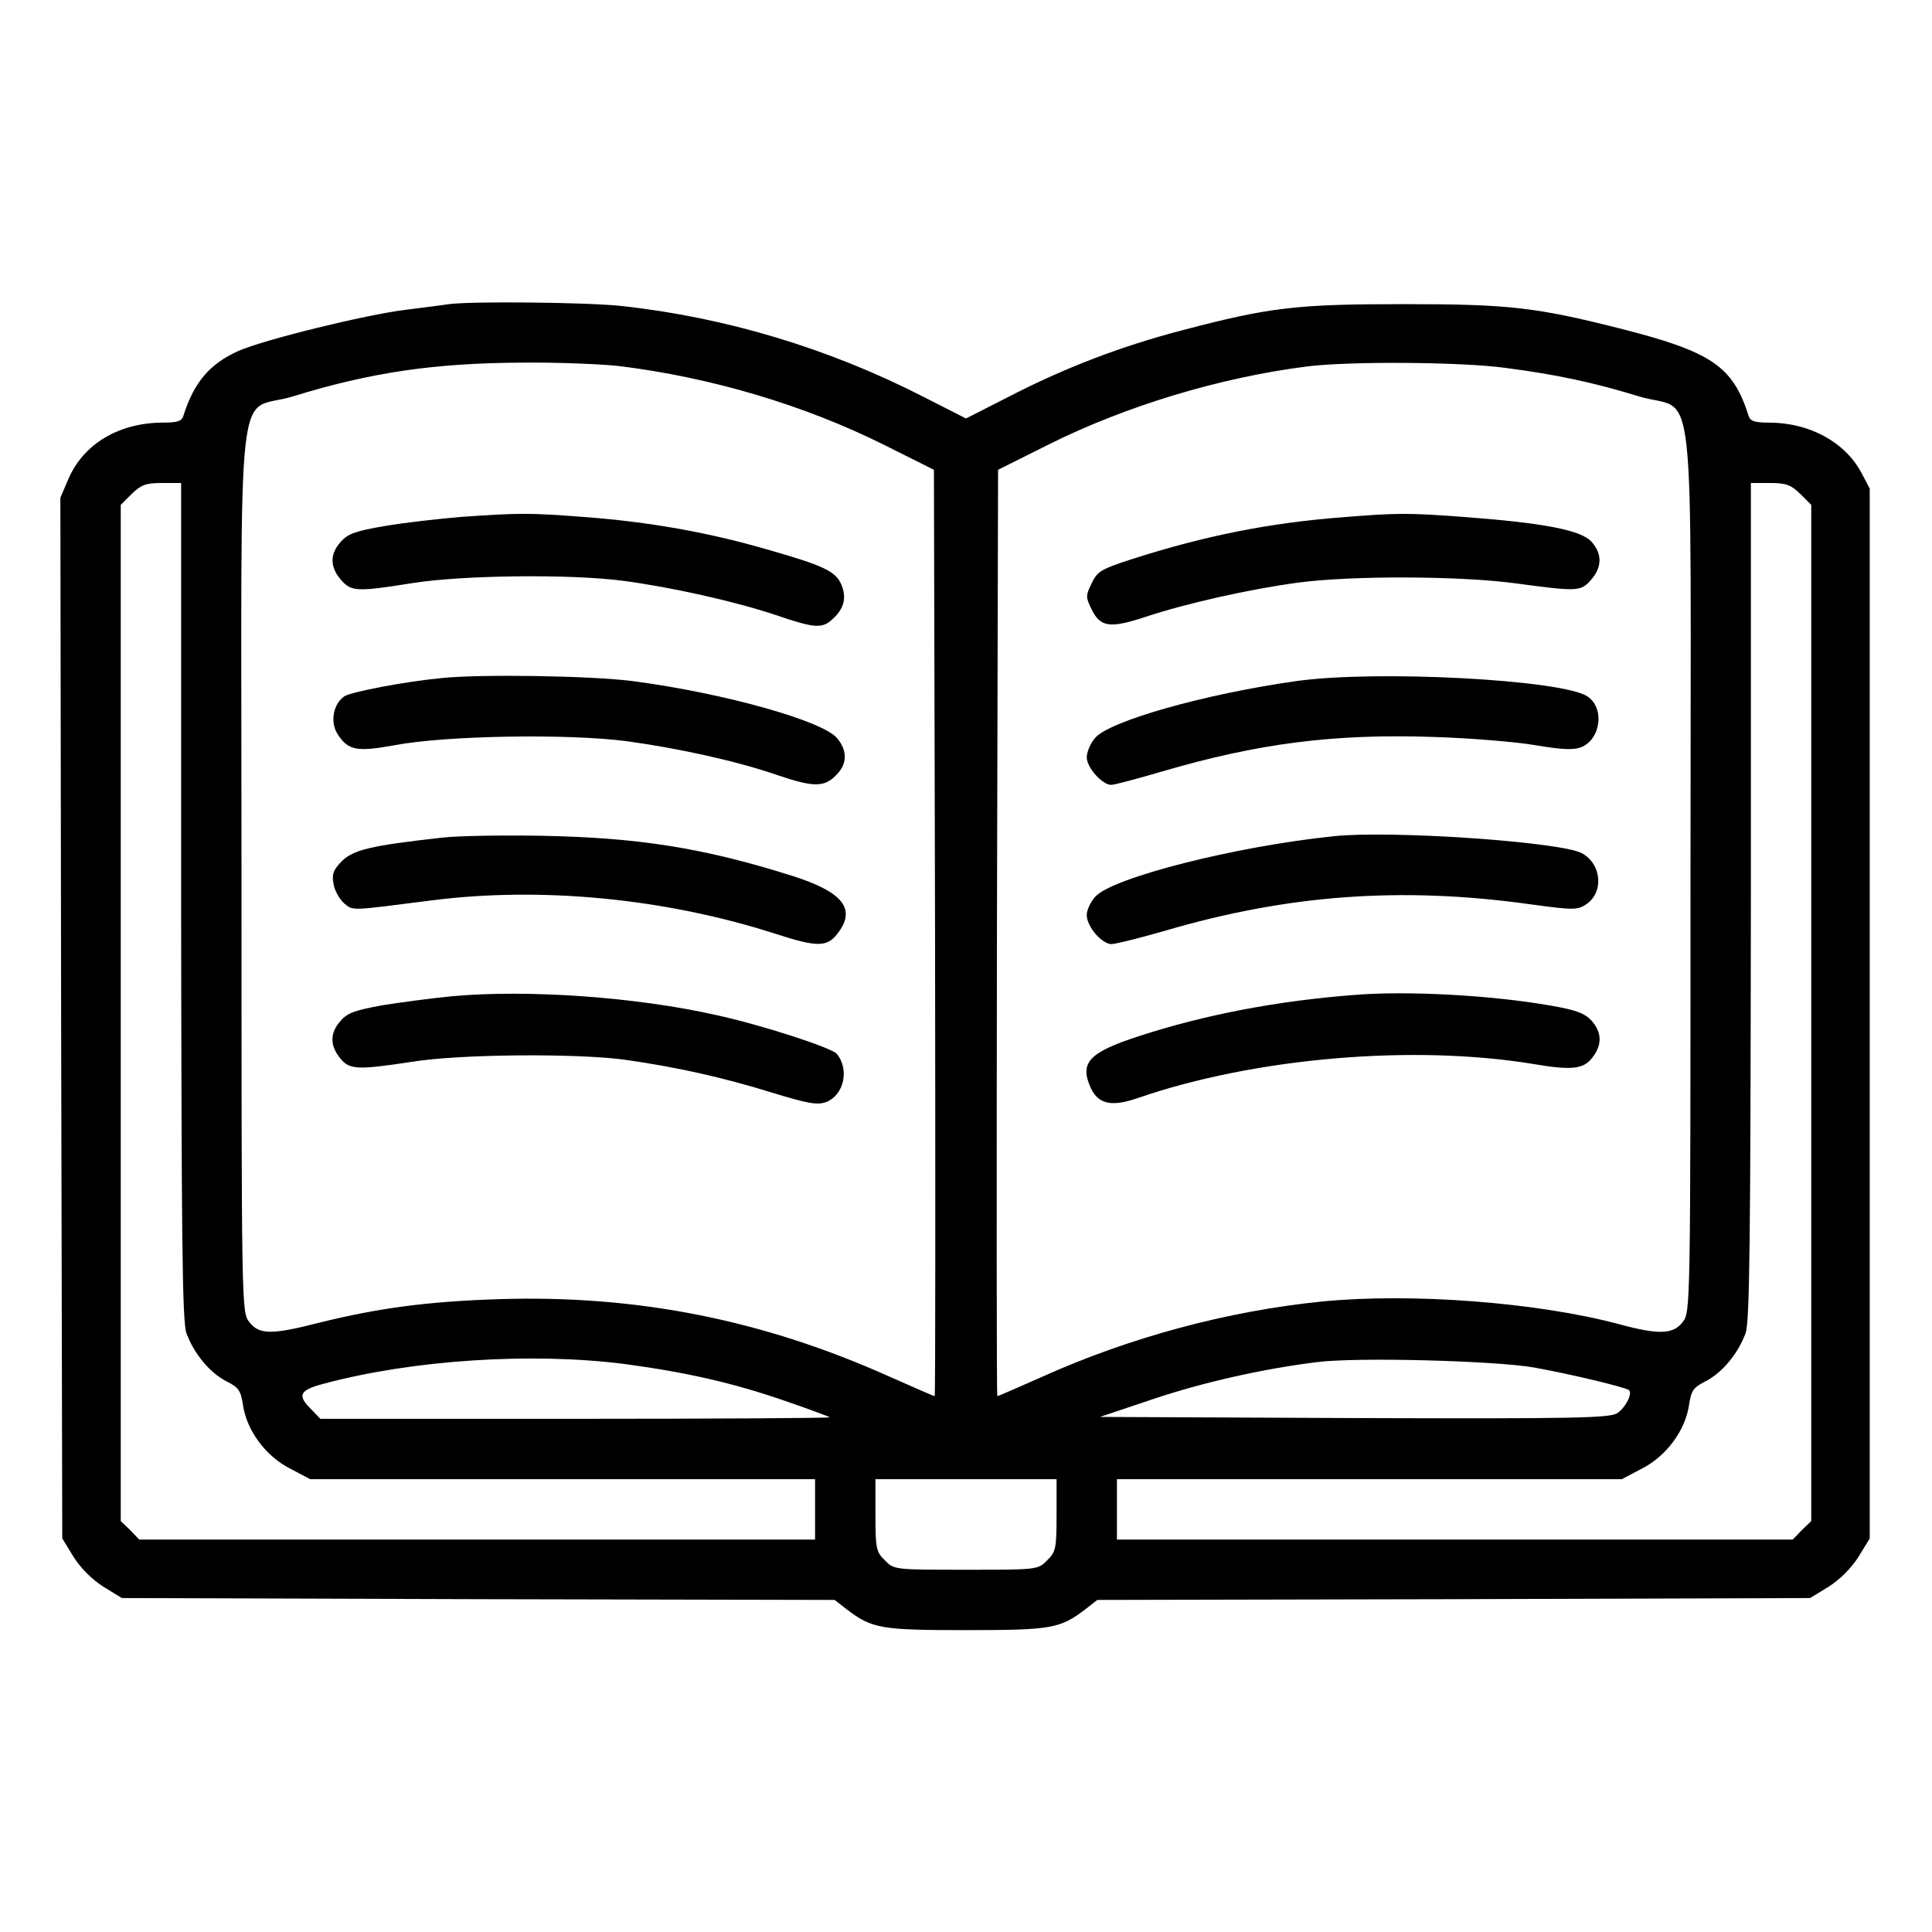 <?xml version="1.0" standalone="no"?>
<!DOCTYPE svg PUBLIC "-//W3C//DTD SVG 20010904//EN"
 "http://www.w3.org/TR/2001/REC-SVG-20010904/DTD/svg10.dtd">
<svg version="1.0" xmlns="http://www.w3.org/2000/svg"
 width="512pt" height="512pt" viewBox="0 0 512 512"
 preserveAspectRatio="xMidYMid meet">

<g transform="translate(0,512) scale(0.1,-0.1)"
fill="#000000" stroke="none">
<path d="M1190 4314 c-14 -2 -65 -9 -115 -15 -106 -13 -375 -79 -443 -109 -76
-34 -118 -83 -146 -172 -4 -14 -16 -18 -54 -18 -116 0 -211 -56 -251 -150
l-21 -49 2 -1379 3 -1379 30 -49 c19 -30 49 -60 79 -79 l49 -30 945 -3 944 -2
32 -25 c67 -51 90 -55 316 -55 226 0 249 4 316 55 l32 25 944 2 945 3 49 30
c30 19 60 49 79 79 l30 49 0 1391 0 1391 -22 42 c-44 82 -138 133 -245 133
-38 0 -50 4 -54 18 -42 132 -98 170 -343 232 -222 56 -294 64 -571 64 -283 0
-354 -8 -586 -69 -161 -42 -311 -99 -460 -176 l-114 -58 -114 58 c-250 128
-523 210 -798 240 -90 10 -400 13 -458 5z m450 -164 c244 -30 490 -103 701
-208 l134 -67 3 -1227 c1 -676 1 -1228 -1 -1228 -2 0 -55 23 -118 51 -338 152
-673 218 -1039 206 -189 -6 -319 -24 -473 -62 -128 -33 -160 -32 -186 1 -21
27 -21 28 -21 1203 0 1367 -18 1202 138 1251 204 63 373 88 607 89 94 1 209
-4 255 -9z m2350 -5 c138 -18 234 -39 352 -75 156 -49 138 116 138 -1251 0
-1175 0 -1176 -21 -1203 -25 -32 -63 -34 -169 -5 -218 58 -550 83 -785 60
-251 -25 -511 -95 -744 -200 -63 -28 -116 -51 -118 -51 -2 0 -2 552 -1 1228
l3 1227 134 67 c204 102 455 178 686 207 113 14 410 12 525 -4z m-3510 -1412
c1 -900 3 -1115 14 -1146 20 -54 61 -104 105 -127 34 -17 39 -25 45 -64 10
-67 60 -135 125 -168 l53 -28 669 0 669 0 0 -80 0 -80 -895 0 -896 0 -24 25
-25 24 0 1346 0 1347 29 29 c25 24 37 29 80 29 l51 0 0 -1107z m4291 1078 l29
-29 0 -1347 0 -1346 -25 -24 -24 -25 -896 0 -895 0 0 80 0 80 669 0 669 0 53
28 c65 33 115 101 125 168 6 39 11 47 45 64 44 23 85 73 105 127 11 31 13 246
14 1146 l0 1107 51 0 c43 0 55 -5 80 -29z m-3114 -2306 c163 -22 286 -50 422
-97 64 -22 118 -42 120 -44 2 -2 -300 -4 -673 -4 l-677 0 -24 25 c-38 37 -32
51 33 68 234 63 551 84 799 52z m2408 -9 c96 -17 245 -53 252 -60 10 -10 -10
-47 -31 -61 -20 -13 -115 -15 -697 -13 l-674 3 140 47 c134 45 290 80 433 98
106 14 474 4 577 -14z m-1265 -391 c0 -88 -2 -98 -25 -120 -24 -25 -26 -25
-215 -25 -189 0 -191 0 -215 25 -23 22 -25 32 -25 120 l0 95 240 0 240 0 0
-95z"/>
<path d="M1220 3750 c-58 -5 -148 -15 -200 -24 -78 -13 -99 -21 -117 -42 -29
-32 -29 -66 0 -100 28 -32 41 -33 192 -9 133 21 417 24 555 6 129 -17 299 -55
406 -91 103 -35 123 -37 151 -10 30 27 37 56 23 90 -15 36 -46 51 -201 95
-152 44 -308 72 -482 85 -144 11 -170 11 -327 0z"/>
<path d="M1170 3323 c-95 -9 -237 -36 -257 -48 -30 -20 -39 -69 -18 -101 28
-43 51 -47 150 -29 137 26 459 31 614 11 139 -19 290 -52 401 -90 94 -32 124
-33 155 -1 30 29 32 64 4 98 -36 46 -299 120 -542 152 -107 14 -403 19 -507 8z"/>
<path d="M1170 2900 c-188 -21 -233 -32 -264 -62 -23 -24 -27 -34 -22 -61 3
-18 16 -40 28 -51 25 -20 13 -20 233 8 290 37 618 5 908 -88 117 -38 141 -37
171 6 44 62 6 106 -128 148 -232 73 -404 100 -656 105 -107 2 -229 0 -270 -5z"/>
<path d="M1199 2480 c-52 -5 -135 -16 -185 -24 -72 -13 -93 -20 -111 -41 -29
-32 -29 -65 -2 -99 25 -31 45 -32 190 -10 127 21 445 23 569 5 133 -19 255
-46 384 -86 101 -31 123 -34 147 -25 46 20 60 85 27 127 -13 16 -200 77 -320
103 -213 48 -498 68 -699 50z"/>
<path d="M3555 3749 c-191 -15 -359 -48 -553 -110 -84 -27 -94 -33 -109 -65
-16 -32 -16 -37 0 -69 23 -47 48 -51 142 -20 108 36 278 74 405 91 143 19 430
18 577 -2 164 -22 172 -22 200 10 29 34 29 68 1 100 -27 31 -126 50 -338 66
-148 11 -177 11 -325 -1z"/>
<path d="M3435 3315 c-242 -34 -500 -107 -534 -152 -12 -14 -21 -37 -21 -50 0
-27 41 -73 65 -73 8 0 68 16 133 35 255 75 457 101 721 92 97 -3 219 -13 271
-22 72 -12 100 -13 121 -5 52 22 62 105 15 135 -70 44 -559 70 -771 40z"/>
<path d="M3535 2904 c-262 -27 -587 -110 -632 -160 -13 -14 -23 -36 -23 -49 0
-30 39 -76 65 -77 11 0 75 16 141 35 326 96 627 118 966 71 117 -16 128 -16
151 -1 48 32 42 107 -11 136 -56 30 -505 61 -657 45z"/>
<path d="M3585 2483 c-203 -16 -391 -52 -564 -108 -136 -44 -161 -71 -130
-139 20 -42 55 -50 124 -26 310 107 731 143 1050 90 101 -17 131 -13 154 16
27 34 27 67 -1 99 -19 20 -40 28 -108 40 -160 28 -384 40 -525 28z"/>
</g>
</svg>
